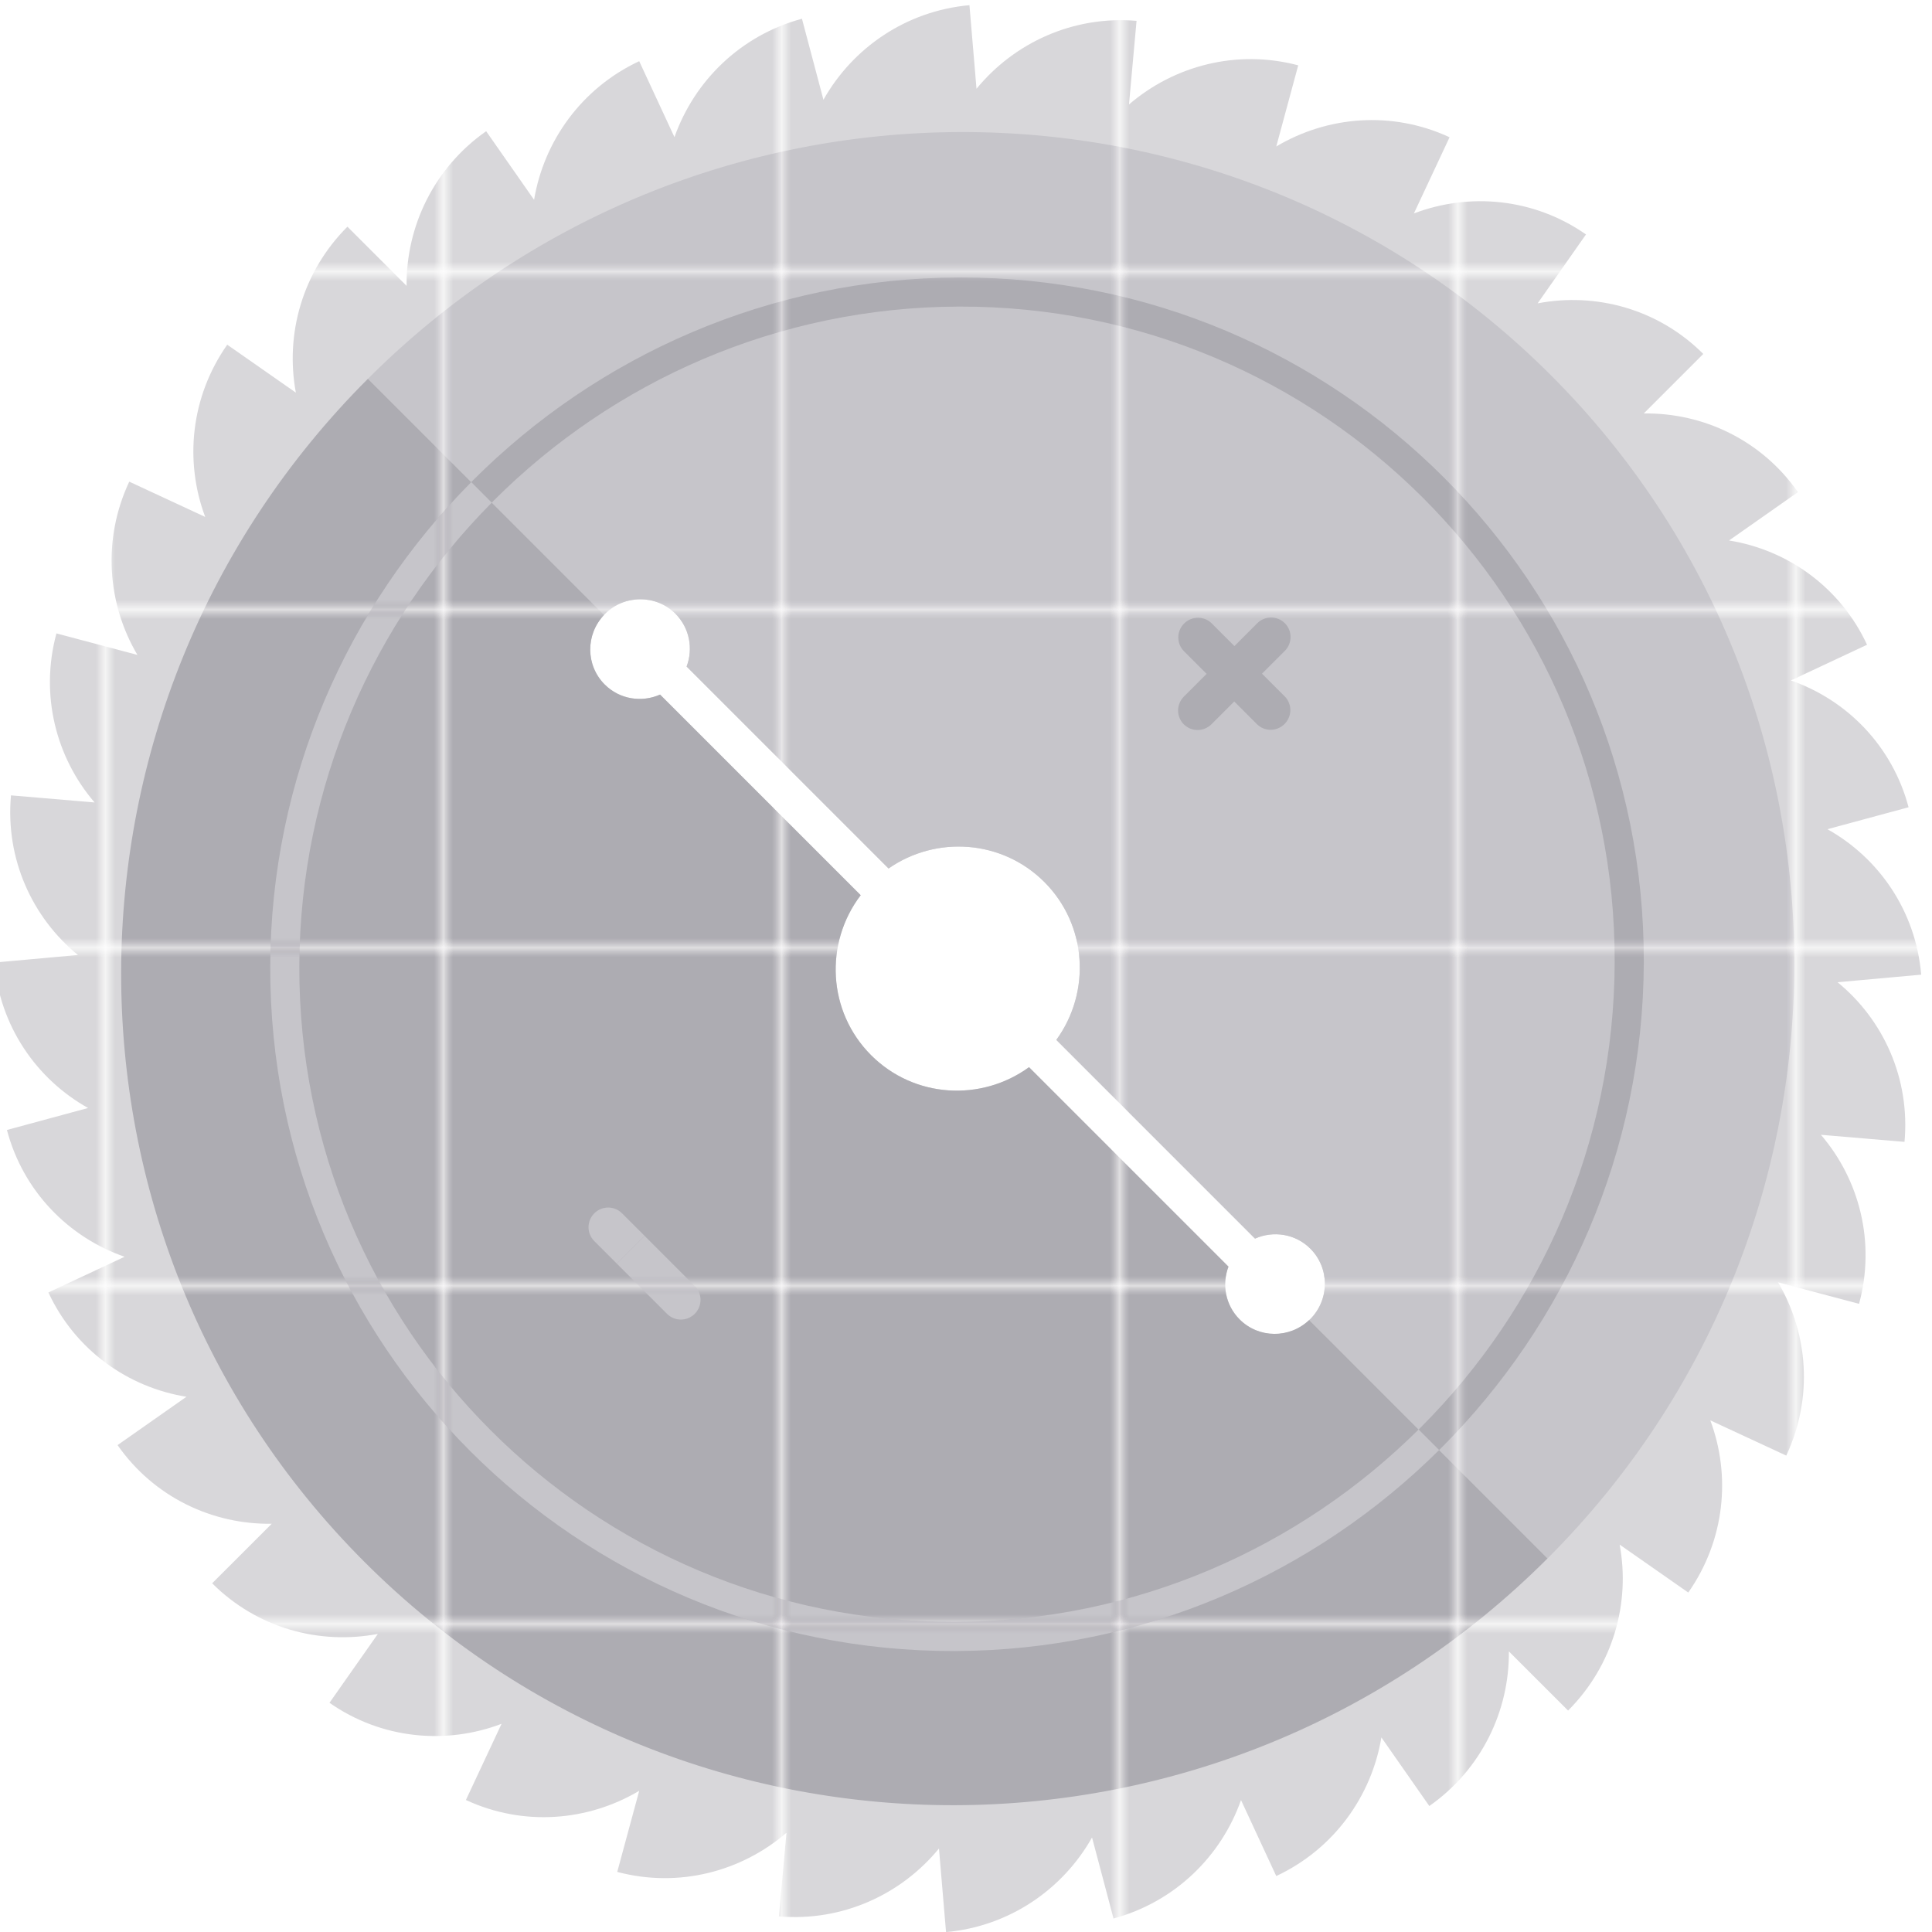 <?xml version="1.0" encoding="utf-8"?>
<!-- Generator: Adobe Illustrator 16.0.0, SVG Export Plug-In . SVG Version: 6.00 Build 0)  -->
<!DOCTYPE svg PUBLIC "-//W3C//DTD SVG 1.1//EN" "http://www.w3.org/Graphics/SVG/1.1/DTD/svg11.dtd">
<svg version="1.1" id="Layer_1" xmlns="http://www.w3.org/2000/svg" xmlns:xlink="http://www.w3.org/1999/xlink" x="0px" y="0px"
	 width="200px" height="200px" viewBox="0 0 200 200" enable-background="new 0 0 200 200" xml:space="preserve">
<pattern  x="-24.5" y="200.5" width="34.287" height="34.287" patternUnits="userSpaceOnUse" id="XMLID_10_" viewBox="0 -34.287 34.287 34.287" overflow="visible">
	<g>
		<polygon fill="none" points="0,0 34.287,0 34.287,-34.287 0,-34.287 		"/>
		<g>
			<polygon fill="none" points="0,-34.287 34.287,-34.287 34.287,0 0,0 			"/>
			<g>
				<polygon fill="none" points="0,0 34.287,0 34.287,-34.287 0,-34.287 				"/>
				<g>
					<polygon fill="#C6C5CA" points="34.287,0 0,0 0,-34.287 34.287,-34.287 					"/>
				</g>
			</g>
		</g>
	</g>
</pattern>
<pattern  x="-24.5" y="200.5" width="34.287" height="34.287" patternUnits="userSpaceOnUse" id="XMLID_11_" viewBox="0 -34.287 34.287 34.287" overflow="visible">
	<g>
		<polygon fill="none" points="0,0 34.287,0 34.287,-34.287 0,-34.287 		"/>
		<g>
			<polygon fill="none" points="0,-34.287 34.287,-34.287 34.287,0 0,0 			"/>
			<g>
				<polygon fill="none" points="0,0 34.287,0 34.287,-34.287 0,-34.287 				"/>
				<g>
					<polygon fill="#C6C5CA" points="34.287,0 0,0 0,-34.287 34.287,-34.287 					"/>
				</g>
			</g>
		</g>
	</g>
</pattern>
<pattern  x="-24.5" y="200.5" width="34.287" height="34.287" patternUnits="userSpaceOnUse" id="XMLID_4_" viewBox="0 -34.287 34.287 34.287" overflow="visible">
	<g>
		<polygon fill="none" points="0,0 34.287,0 34.287,-34.287 0,-34.287 		"/>
		<g>
			<polygon fill="none" points="0,-34.287 34.287,-34.287 34.287,0 0,0 			"/>
			<g>
				<polygon fill="none" points="0,0 34.287,0 34.287,-34.287 0,-34.287 				"/>
				<g>
					<polygon fill="#D8D7DA" points="34.287,0 0,0 0,-34.287 34.287,-34.287 					"/>
				</g>
			</g>
		</g>
	</g>
</pattern>
<pattern  x="-24.5" y="200.5" width="34.287" height="34.287" patternUnits="userSpaceOnUse" id="XMLID_5_" viewBox="0 -34.287 34.287 34.287" overflow="visible">
	<g>
		<polygon fill="none" points="0,0 34.287,0 34.287,-34.287 0,-34.287 		"/>
		<g>
			<polygon fill="none" points="0,-34.287 34.287,-34.287 34.287,0 0,0 			"/>
			<g>
				<polygon fill="none" points="0,0 34.287,0 34.287,-34.287 0,-34.287 				"/>
				<g>
					<polygon fill="#C6C5CA" points="34.287,0 0,0 0,-34.287 34.287,-34.287 					"/>
				</g>
			</g>
		</g>
	</g>
</pattern>
<pattern  x="-24.5" y="200.5" width="34.287" height="34.287" patternUnits="userSpaceOnUse" id="XMLID_6_" viewBox="0 -34.287 34.287 34.287" overflow="visible">
	<g>
		<polygon fill="none" points="0,0 34.287,0 34.287,-34.287 0,-34.287 		"/>
		<g>
			<polygon fill="none" points="0,-34.287 34.287,-34.287 34.287,0 0,0 			"/>
			<g>
				<polygon fill="none" points="0,0 34.287,0 34.287,-34.287 0,-34.287 				"/>
				<g>
					<polygon fill="#ADACB2" points="34.287,0 0,0 0,-34.287 34.287,-34.287 					"/>
				</g>
			</g>
		</g>
	</g>
</pattern>
<pattern  x="-24.5" y="200.5" width="34.287" height="34.287" patternUnits="userSpaceOnUse" id="XMLID_7_" viewBox="0 -34.287 34.287 34.287" overflow="visible">
	<g>
		<polygon fill="none" points="0,0 34.287,0 34.287,-34.287 0,-34.287 		"/>
		<g>
			<polygon fill="none" points="0,-34.287 34.287,-34.287 34.287,0 0,0 			"/>
			<g>
				<polygon fill="none" points="0,0 34.287,0 34.287,-34.287 0,-34.287 				"/>
				<g>
					<polygon fill="#ADACB2" points="34.287,0 0,0 0,-34.287 34.287,-34.287 					"/>
				</g>
			</g>
		</g>
	</g>
</pattern>
<pattern  x="-24.5" y="200.5" width="34.287" height="34.287" patternUnits="userSpaceOnUse" id="XMLID_8_" viewBox="0 -34.287 34.287 34.287" overflow="visible">
	<g>
		<polygon fill="none" points="0,0 34.287,0 34.287,-34.287 0,-34.287 		"/>
		<g>
			<polygon fill="none" points="0,-34.287 34.287,-34.287 34.287,0 0,0 			"/>
			<g>
				<polygon fill="none" points="0,0 34.287,0 34.287,-34.287 0,-34.287 				"/>
				<g>
					<polygon fill="#C6C5CA" points="34.287,0 0,0 0,-34.287 34.287,-34.287 					"/>
				</g>
			</g>
		</g>
	</g>
</pattern>
<pattern  x="-24.5" y="200.5" width="34.287" height="34.287" patternUnits="userSpaceOnUse" id="XMLID_9_" viewBox="0 -34.287 34.287 34.287" overflow="visible">
	<g>
		<polygon fill="none" points="0,0 34.287,0 34.287,-34.287 0,-34.287 		"/>
		<g>
			<polygon fill="none" points="0,-34.287 34.287,-34.287 34.287,0 0,0 			"/>
			<g>
				<polygon fill="none" points="0,0 34.287,0 34.287,-34.287 0,-34.287 				"/>
				<g>
					<polygon fill="#ADACB2" points="34.287,0 0,0 0,-34.287 34.287,-34.287 					"/>
				</g>
			</g>
		</g>
	</g>
</pattern>
<g id="XMLID_23_">
	<g id="XMLID_24_">
		<pattern  id="XMLID_12_" xlink:href="#XMLID_4_" patternTransform="matrix(1 0 0 1 -524.094 16453.074)">
		</pattern>
		<path id="XMLID_168_" fill="url(#XMLID_12_)" d="M39.117,169.141l-5.008,7.132c5.392,3.771,12.07,4.359,17.813,2.175l-3.692,7.887
			l0,0c5.973,2.771,12.655,2.192,17.942-0.953l-2.276,8.399c6.369,1.689,12.855-0.038,17.52-4.056l-0.783,8.66
			c6.573,0.557,12.668-2.269,16.569-7.029l0.732,8.655c6.574-0.597,12.093-4.437,15.113-9.794l2.226,8.386
			c6.379-1.728,11.149-6.461,13.196-12.259l3.649,7.864l0,0c5.99-2.805,9.871-8.294,10.883-14.351l4.962,7.102
			c5.416-3.798,8.29-9.874,8.235-16.007l6.129,6.126l0,0c4.679-4.683,6.457-11.154,5.338-17.181l7.104,4.963
			c3.799-5.417,4.429-12.094,2.281-17.826l7.864,3.649c2.806-5.99,2.266-12.669-0.852-17.937l8.387,2.225
			c1.729-6.379,0.037-12.855-3.949-17.497l8.654,0.732l0,0c0.596-6.575-2.195-12.654-6.932-16.526l8.658-0.783
			c-0.556-6.574-4.363-12.068-9.705-15.058l8.399-2.272c-1.689-6.371-6.397-11.113-12.183-13.126l7.885-3.696l0,0
			c-2.771-5.97-8.234-9.822-14.287-10.795l7.132-5.005c-3.769-5.395-9.823-8.232-15.959-8.143l6.161-6.162l0,0
			c-4.652-4.653-11.114-6.393-17.149-5.237l5.006-7.133l0,0c-5.395-3.769-12.069-4.359-17.814-2.175l3.693-7.887
			c-5.973-2.772-12.654-2.191-17.94,0.954l2.273-8.399c-6.369-1.689-12.856,0.04-17.521,4.054l0.784-8.659l-0.001,0
			c-6.57-0.556-12.665,2.272-16.567,7.031l-0.731-8.653l0,0c-6.576,0.595-12.094,4.434-15.114,9.792L83.018,1.94l0,0
			C76.639,3.666,71.867,8.402,69.82,14.198l-3.65-7.865c-5.989,2.807-9.871,8.294-10.882,14.352l-4.962-7.102l0,0
			c-5.417,3.8-8.292,9.875-8.236,16.01l-6.126-6.126c-4.68,4.68-6.459,11.153-5.337,17.179l-7.104-4.963
			c-3.802,5.417-4.432,12.094-2.281,17.829l-7.863-3.652c-2.807,5.99-2.269,12.669,0.846,17.936l-8.383-2.226
			c-1.728,6.379-0.038,12.856,3.949,17.499l-8.654-0.733C0.542,88.91,3.335,94.988,8.07,98.86l-8.66,0.785l0,0
			c0.559,6.572,4.364,12.068,9.707,15.054l-8.401,2.275l0,0c1.69,6.369,6.396,11.113,12.182,13.126l-7.887,3.695
			c2.771,5.973,8.237,9.822,14.289,10.798l-7.13,5.003l0,0c3.768,5.396,9.824,8.233,15.958,8.143l-6.164,6.163
			C26.619,168.557,33.081,170.296,39.117,169.141z M89.1,92.672l-20.77-20.77c-1.897,0.841-4.185,0.503-5.732-1.043
			c-2.01-2.01-2.001-5.28,0.022-7.303c2.021-2.022,5.291-2.033,7.302-0.021c1.474,1.473,1.851,3.624,1.155,5.463l20.906,20.906
			c4.938-3.434,11.749-2.979,16.128,1.399c4.442,4.442,4.841,11.393,1.238,16.345l20.57,20.571c1.896-0.844,4.184-0.505,5.731,1.043
			c2.008,2.008,1.999,5.278-0.022,7.3c-2.019,2.023-5.29,2.034-7.301,0.023c-1.474-1.475-1.853-3.624-1.155-5.462l-20.648-20.648
			c-4.953,3.604-11.9,3.206-16.345-1.239C85.668,104.728,85.322,97.638,89.1,92.672z"/>
		<g id="XMLID_25_">
			<pattern  id="XMLID_13_" xlink:href="#XMLID_5_" patternTransform="matrix(1 0 0 1 -524.094 16453.074)">
			</pattern>
			<path id="XMLID_164_" fill="url(#XMLID_13_)" d="M62.621,63.559c2.021-2.023,5.29-2.033,7.302-0.021
				c1.474,1.474,1.851,3.625,1.154,5.463l20.906,20.906c4.938-3.435,11.749-2.979,16.128,1.398
				c4.443,4.443,4.842,11.394,1.238,16.346l20.57,20.57c1.896-0.844,4.185-0.504,5.732,1.045c2.009,2.009,2,5.278-0.022,7.301
				c-0.032,0.032-0.072,0.052-0.105,0.083l24.678,24.679c33.92-33.92,34.08-88.752,0.359-122.474
				C126.84,5.134,72.007,5.295,38.086,39.214l24.449,24.448C62.565,63.629,62.588,63.592,62.621,63.559z"/>
		</g>
		<pattern  id="XMLID_14_" xlink:href="#XMLID_6_" patternTransform="matrix(1 0 0 1 -524.094 16453.074)">
		</pattern>
		<path id="XMLID_162_" fill="url(#XMLID_14_)" d="M160.2,161.328l-24.677-24.68c-2.031,1.928-5.219,1.914-7.197-0.064
			c-1.475-1.474-1.855-3.622-1.155-5.464l-20.647-20.647c-4.953,3.604-11.902,3.206-16.346-1.238
			c-4.51-4.511-4.855-11.599-1.079-16.564L68.331,71.902c-1.898,0.842-4.185,0.503-5.731-1.044
			c-1.979-1.979-1.993-5.167-0.064-7.197L38.086,39.212c-33.919,33.919-34.08,88.754-0.358,122.476
			C71.447,195.409,126.28,195.249,160.2,161.328z"/>
		<g id="XMLID_163_">
			<pattern  id="XMLID_15_" xlink:href="#XMLID_7_" patternTransform="matrix(1 0 0 1 -524.094 16453.074)">
			</pattern>
			<path id="XMLID_170_" fill="url(#XMLID_15_)" d="M27.975,100.028c0.114-39.203,32.101-71.188,71.303-71.303
				s71,31.684,70.887,70.888c-0.114,39.2-32.104,71.189-71.304,71.305C59.659,171.028,27.861,139.229,27.975,100.028z
				 M167.151,99.619c0.111-37.541-30.342-67.994-67.882-67.882c-37.541,0.11-68.172,30.741-68.282,68.282
				C30.877,137.56,61.331,168.014,98.87,167.9C136.409,167.791,167.04,137.16,167.151,99.619z"/>
		</g>
		<pattern  id="XMLID_16_" xlink:href="#XMLID_8_" patternTransform="matrix(1 0 0 1 -524.094 16453.074)">
		</pattern>
		<path id="XMLID_197_" fill="url(#XMLID_16_)" d="M98.861,170.915c19.505-0.058,37.22-8.011,50.118-20.809l-2.125-2.124
			c-12.348,12.253-29.31,19.863-47.984,19.919c-37.541,0.111-67.994-30.342-67.883-67.883c0.054-18.675,7.667-35.635,19.92-47.985
			l-2.123-2.124C35.984,62.807,28.03,80.521,27.975,100.026C27.861,139.229,59.659,171.028,98.861,170.915z"/>
	</g>
	<pattern  id="XMLID_17_" xlink:href="#XMLID_9_" patternTransform="matrix(1 0 0 1 -524.094 16453.074)">
	</pattern>
	<path id="XMLID_201_" fill="url(#XMLID_17_)" d="M125.413,74.972l2.355-2.355l2.342,2.342c0.79,0.789,2.072,0.785,2.867-0.01
		s0.798-2.078,0.01-2.867l-2.343-2.342l2.356-2.356c0.794-0.794,0.798-2.078,0.008-2.869c-0.788-0.789-2.074-0.786-2.867,0.01
		l-2.355,2.356l-2.342-2.342c-0.79-0.79-2.072-0.786-2.868,0.008c-0.794,0.794-0.798,2.079-0.009,2.868l2.342,2.342l-2.355,2.355
		c-0.794,0.794-0.797,2.078-0.009,2.868C123.335,75.771,124.618,75.767,125.413,74.972z"/>
	<pattern  id="XMLID_18_" xlink:href="#XMLID_10_" patternTransform="matrix(1 0 0 1 -524.094 16453.074)">
	</pattern>
	<path id="XMLID_3_" fill="url(#XMLID_18_)" d="M63.855,130.812l5.199,5.2c0.791,0.789,2.072,0.787,2.866-0.007
		c0.794-0.794,0.798-2.078,0.009-2.867l-5.2-5.2"/>
	<pattern  id="XMLID_19_" xlink:href="#XMLID_11_" patternTransform="matrix(1 0 0 1 -524.094 16453.074)">
	</pattern>
	<path id="XMLID_2_" fill="url(#XMLID_19_)" d="M66.732,127.936l-2.345-2.339c-0.788-0.793-2.074-0.787-2.866,0.007
		c-0.796,0.795-0.797,2.076-0.007,2.866l2.342,2.343"/>
	<line fill="none" x1="66.732" y1="127.936" x2="69.59" y2="130.795"/>
	<line fill="none" x1="66.714" y1="133.671" x2="63.855" y2="130.812"/>
</g>
</svg>
